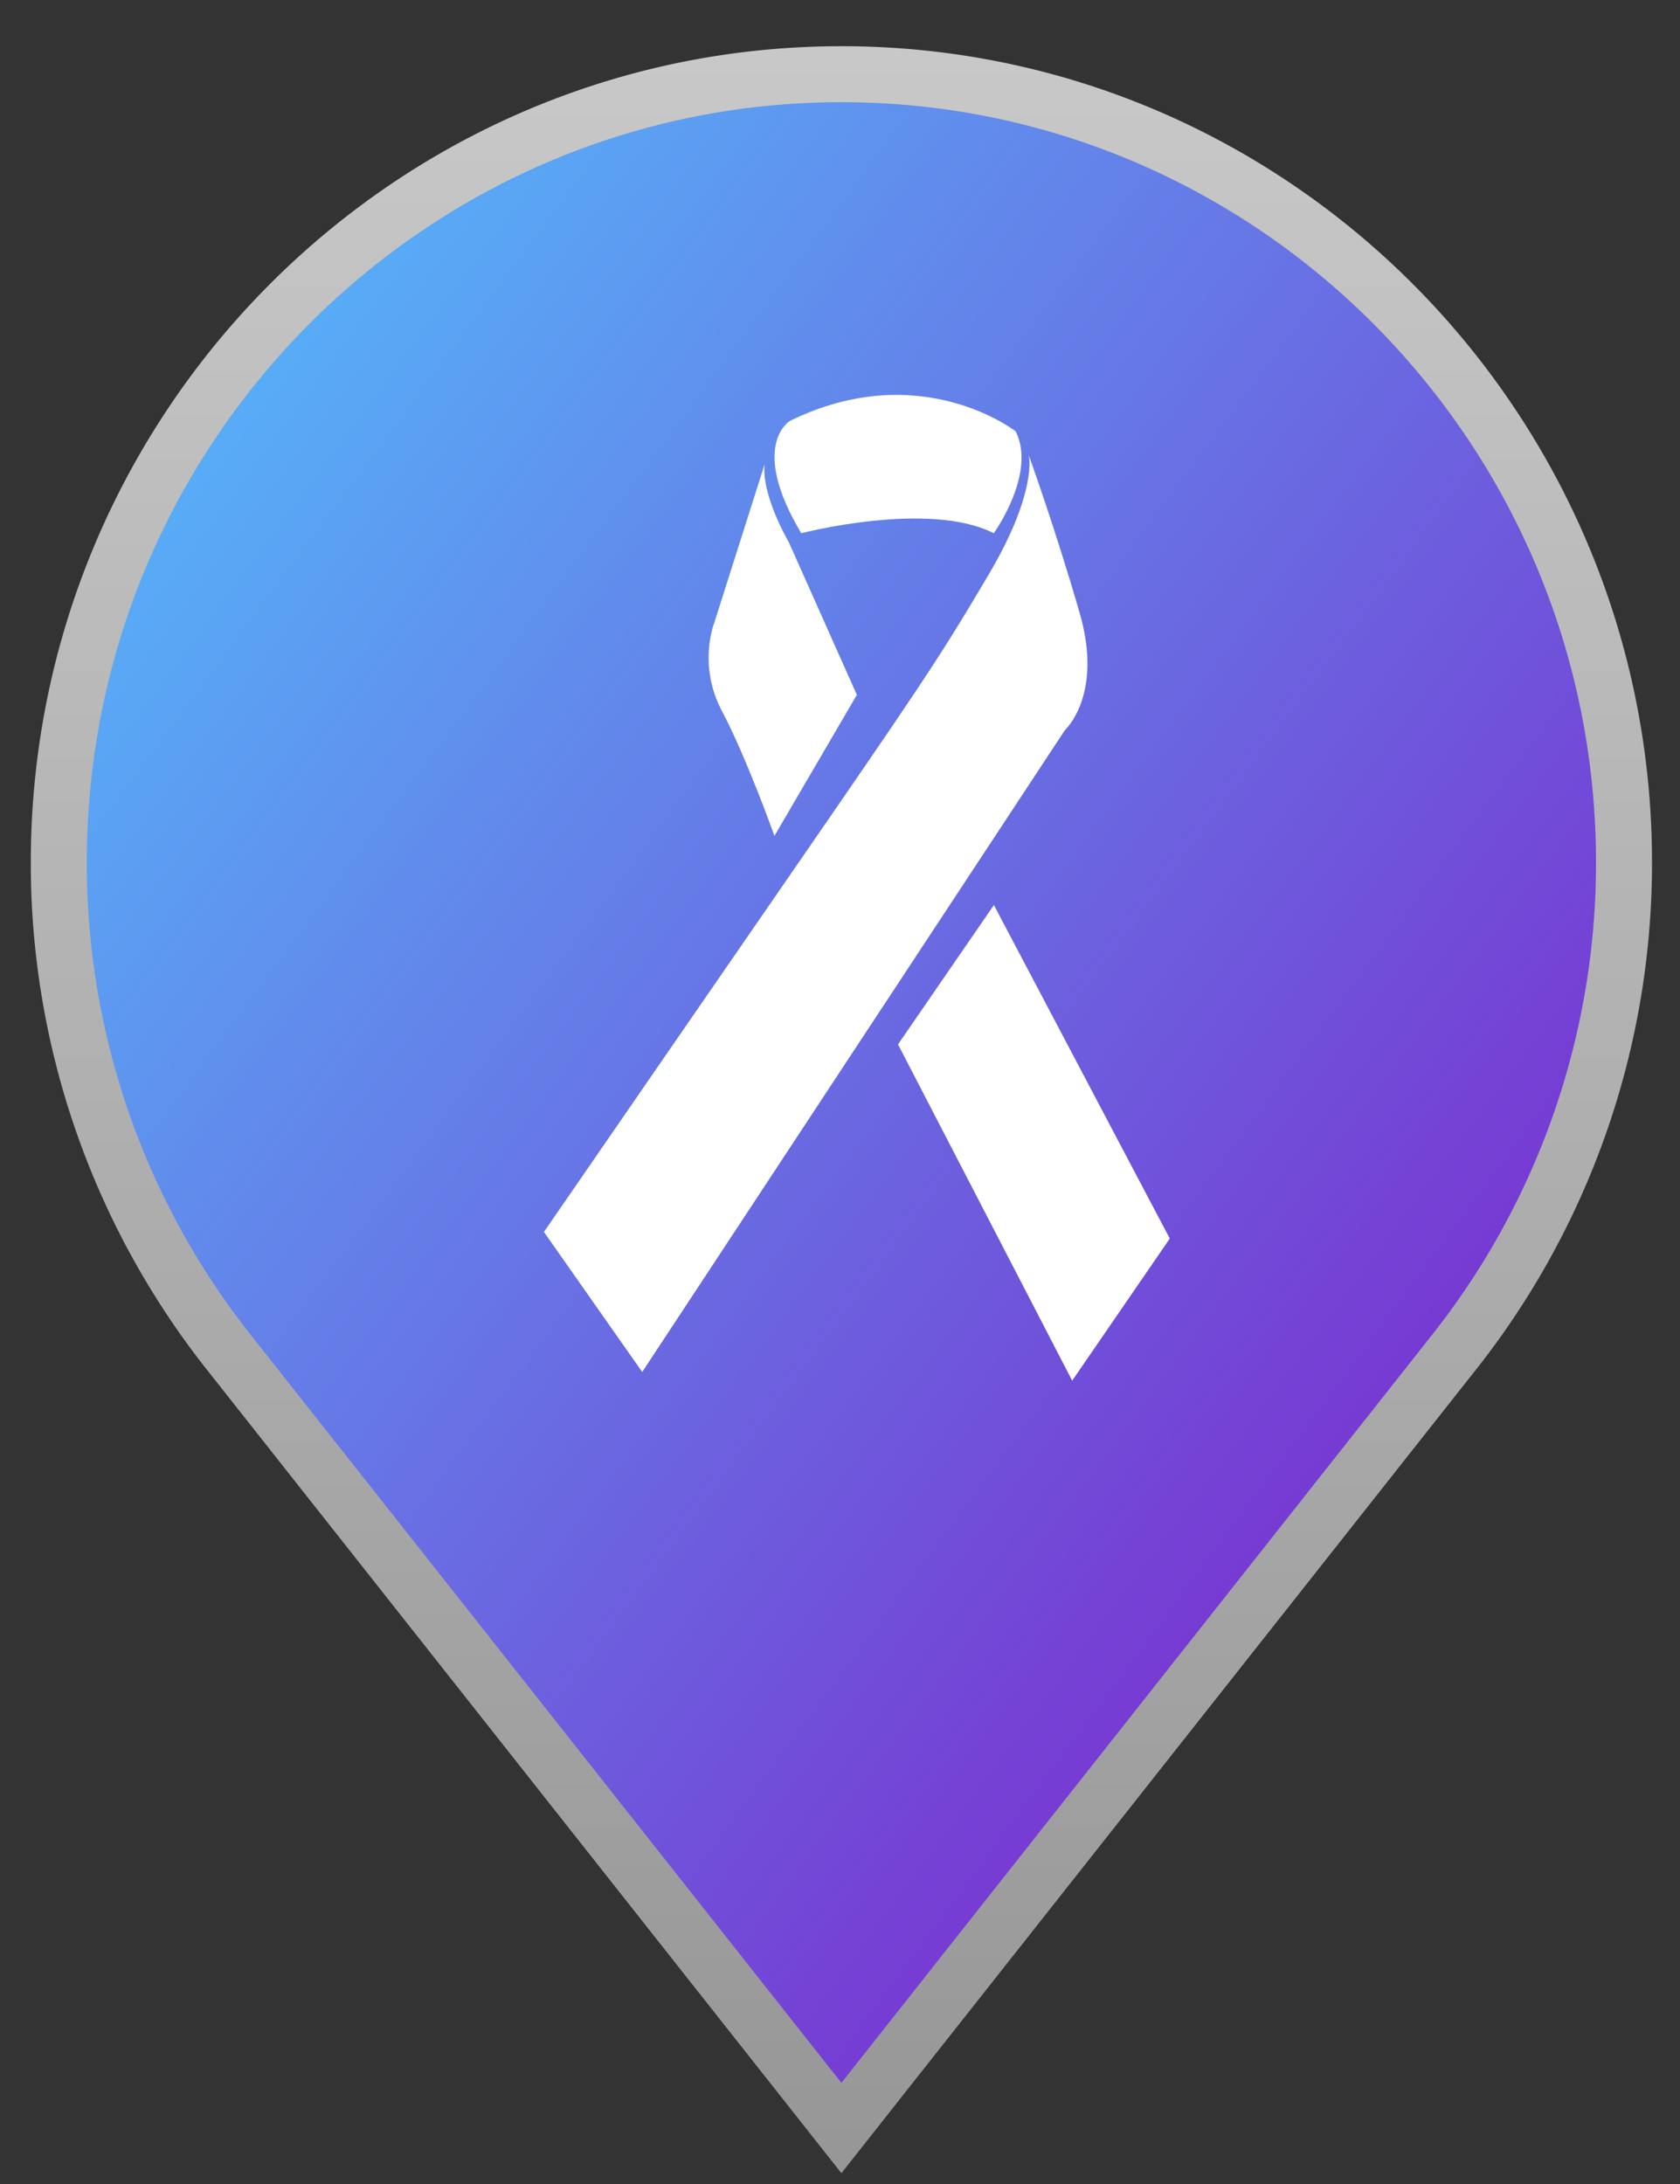 <svg width="30" height="39" xmlns="http://www.w3.org/2000/svg"><rect width="100%" height="100%" fill="#333333" stroke="none"/><defs><linearGradient x1="0%" y1="0%" x2="102%" y2="101%" id="b"><stop stop-color="#51C7FF" offset="0%"/><stop stop-color="#8407C3" offset="100%"/></linearGradient><linearGradient x1="50%" y1="0%" x2="50%" y2="100%" id="a"><stop stop-color="#C8C8C8" offset="0%"/><stop stop-color="#979797" offset="100%"/></linearGradient></defs><g fill="none"><path d="M16.026 2.325C8.32 2.325 2.05 8.638 2.05 16.399a14.07 14.07 0 0 0 3.01 8.716L16.025 39 26.99 25.115A14.07 14.07 0 0 0 30 16.399c0-7.76-6.269-14.074-13.974-14.074z" stroke="url(#a)" fill="url(#b)" transform="translate(-1 -1)"/><g fill="#FFF"><path d="M19.28 10.948c-.423-1.47-.908-2.816-.908-2.816s.159.643-.708 2.112c-1.207 2.04-1.134 1.854-7.951 11.755l1.755 2.501 7.549-11.463s.688-.621.263-2.09zm-1.532 5.214l-1.712 2.488 3.11 6.005 1.743-2.538zm-3.919-1.235l1.472-2.519-1.216-2.727s-.496-.844-.43-1.394l-.903 2.843s-.296.75.141 1.57c.435.82.936 2.227.936 2.227z"/><path d="M17.746 9.522s.772-1.072.39-1.82c0 0-1.697-1.329-4.028-.187 0 0-.741.431.2 2.007 0 0 2.276-.591 3.438 0z"/></g></g></svg>